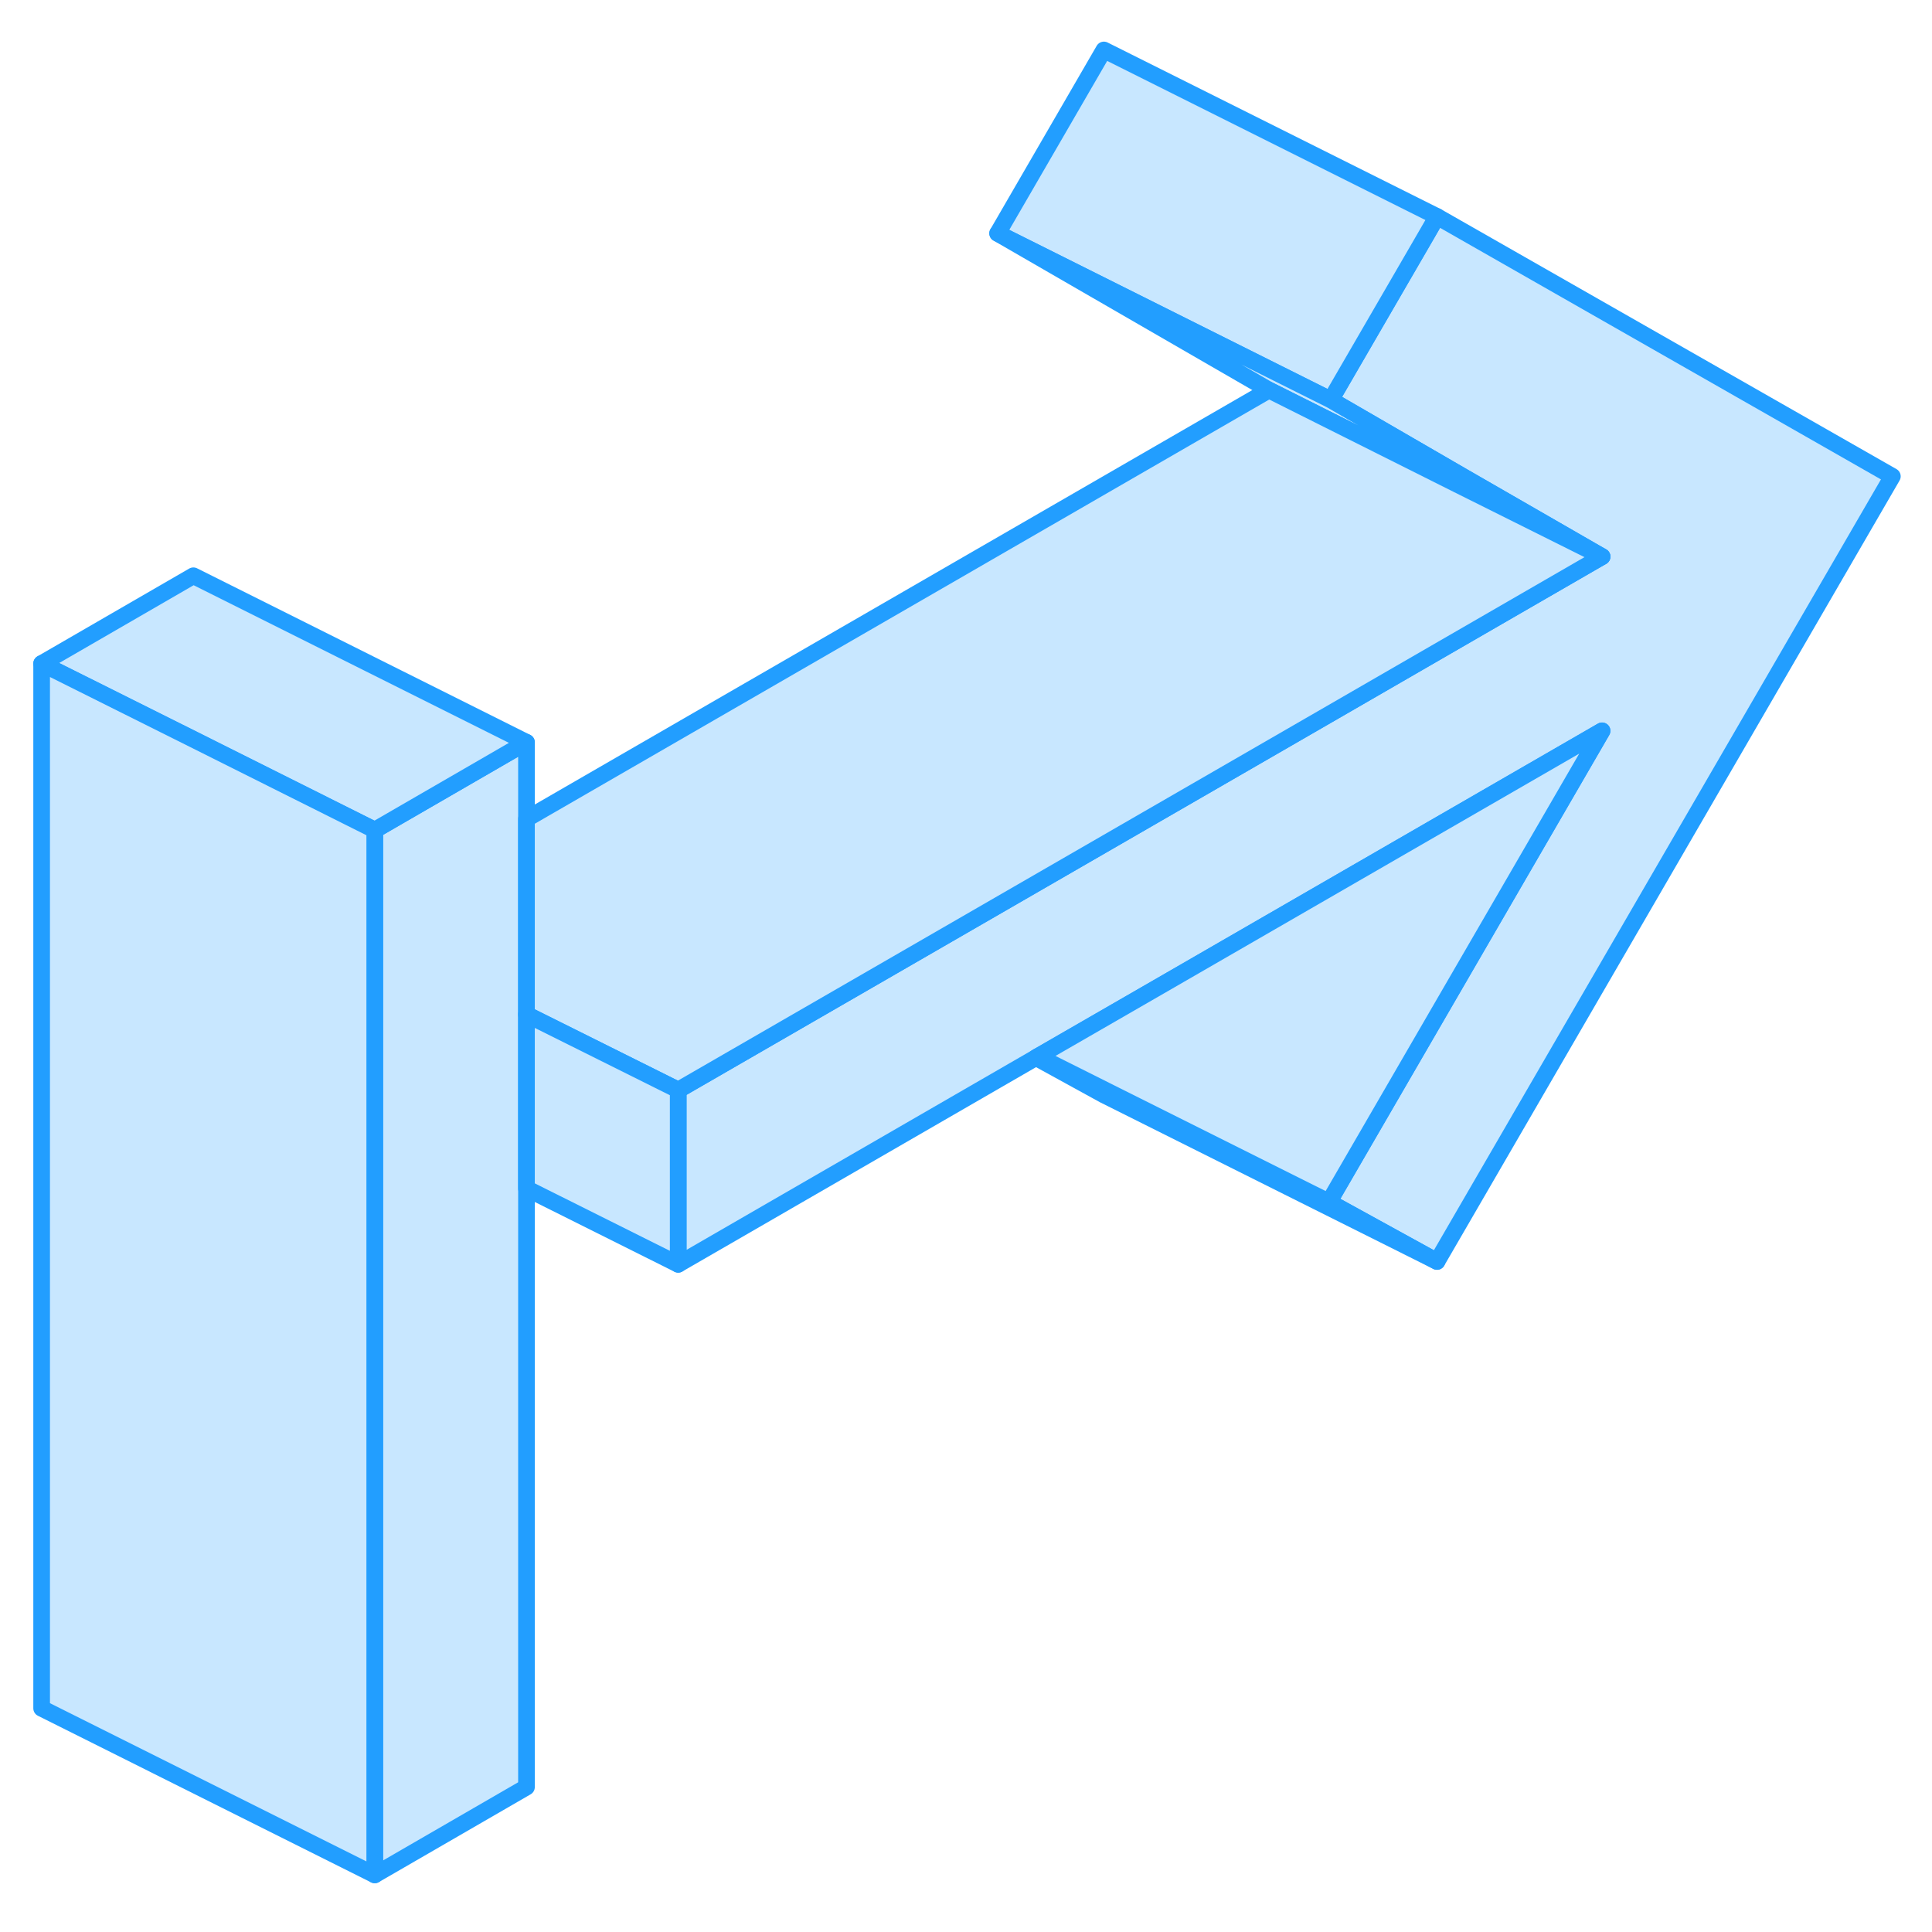 <svg width="48" height="48" viewBox="0 0 116 115" fill="#c8e7ff" xmlns="http://www.w3.org/2000/svg" stroke-width="1px" stroke-linecap="round" stroke-linejoin="round"><path d="M31.61 44.07V106.8L22.5 112.07V49.34L31.61 44.07Z" stroke="#229EFF" stroke-linejoin="round"/><path d="M113.62 28.1L86.28 75.24L79.79 71.67L96.19 43.38L70.28 58.34L62.32 62.93L62.2 63L40.72 75.41V64.95L66.53 50.05L79.4 42.62L96.19 32.92L87.82 28.1L79.9 23.51L85.67 13.56L86.28 12.5L113.62 28.1Z" stroke="#229EFF" stroke-linejoin="round"/><path d="M86.28 75.24L66.28 65.24L62.2 63L62.32 62.93L66.43 64.99L79.79 71.67L86.28 75.24Z" stroke="#229EFF" stroke-linejoin="round"/><path d="M86.28 12.5L85.67 13.56L79.9 23.51L76.7 21.91L59.9 13.51L66.28 2.5L86.28 12.5Z" stroke="#229EFF" stroke-linejoin="round"/><path d="M96.19 32.92L87.53 28.6L76.19 22.92L59.9 13.51L76.7 21.91L79.9 23.51L87.82 28.1L96.19 32.92Z" stroke="#229EFF" stroke-linejoin="round"/><path d="M96.19 32.92L79.4 42.62L66.53 50.05L40.72 64.95L31.61 60.41V48.67L76.19 22.92L87.53 28.6L96.19 32.92Z" stroke="#229EFF" stroke-linejoin="round"/><path d="M40.72 64.95V75.41L31.61 70.86V60.41L40.72 64.95Z" stroke="#229EFF" stroke-linejoin="round"/><path d="M96.19 43.38L79.79 71.67L66.43 64.99L62.32 62.93L70.28 58.34L96.19 43.38Z" stroke="#229EFF" stroke-linejoin="round"/><path d="M31.61 44.07L22.5 49.34L11.61 43.89L2.5 39.34L11.61 34.07L31.61 44.07Z" stroke="#229EFF" stroke-linejoin="round"/><path d="M22.5 49.34V112.07L2.5 102.07V39.34L11.61 43.89L22.5 49.34Z" stroke="#229EFF" stroke-linejoin="round"/></svg>